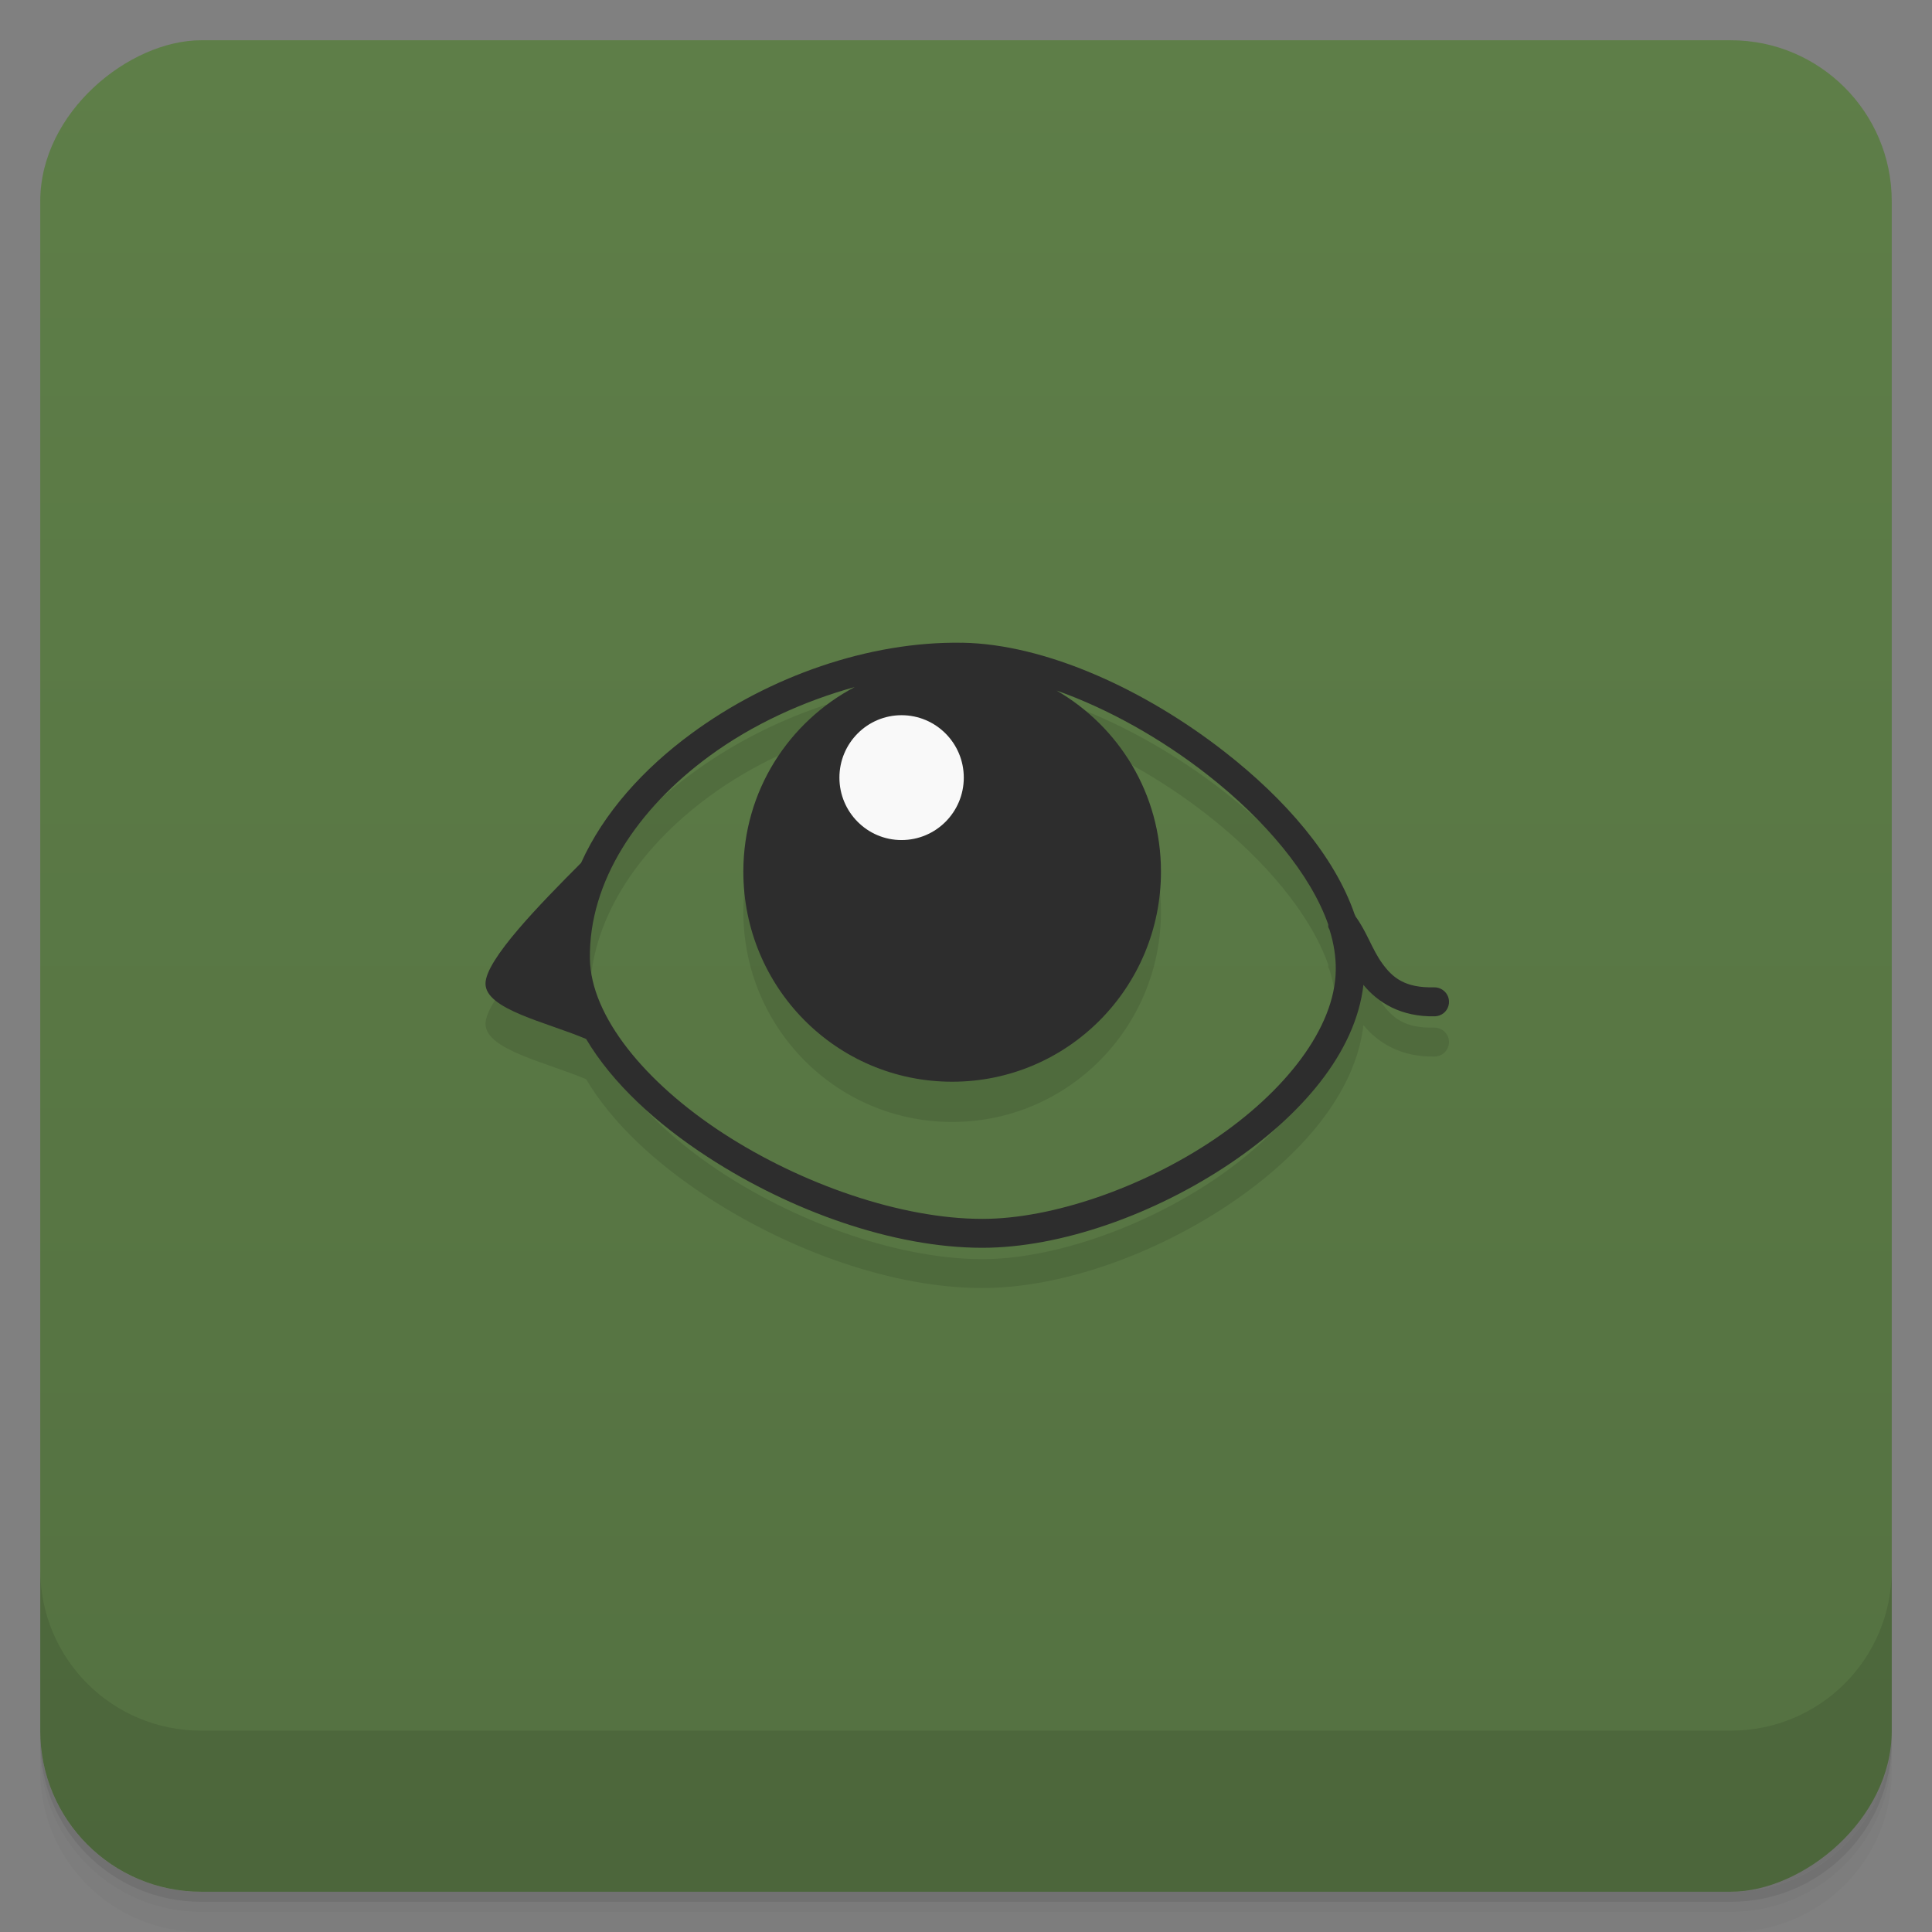 <?xml version="1.0" encoding="UTF-8" standalone="no"?>
<svg
   xmlns:dc="http://purl.org/dc/elements/1.1/"
   xmlns:cc="http://creativecommons.org/ns#"
   xmlns:rdf="http://www.w3.org/1999/02/22-rdf-syntax-ns#"
   xmlns:svg="http://www.w3.org/2000/svg"
   xmlns="http://www.w3.org/2000/svg"
   xmlns:sodipodi="http://sodipodi.sourceforge.net/DTD/sodipodi-0.dtd"
   xmlns:inkscape="http://www.inkscape.org/namespaces/inkscape"
   viewBox="0 0 48 48"
   version="1.1"
   id="svg15267"
   sodipodi:docname="incredipede.svg">
  <rect x="0" y="0" width="48" height="48" fill="#808080" stroke="none"/>
  <sodipodi:namedview
     pagecolor="#ffffff"
     bordercolor="#666666"
     borderopacity="1"
     objecttolerance="10"
     gridtolerance="10"
     guidetolerance="10"
     inkscape:pageopacity="0"
     inkscape:pageshadow="2"
     inkscape:window-width="640"
     inkscape:window-height="480"
     id="namedview15269" />
  <defs
     id="defs15221">
    <linearGradient
       id="linearGradient3764"
       x1="1"
       x2="47"
       gradientUnits="userSpaceOnUse"
       gradientTransform="translate(-48,0.002)">
      <stop
         stop-color="#547141"
         stop-opacity="1"
         id="stop15206" />
      <stop
         offset="1"
         stop-color="#5e7e48"
         stop-opacity="1"
         id="stop15208" />
    </linearGradient>
    <clipPath
       id="clipPath-952342529">
      <g
         transform="translate(0,-1004.362)"
         id="g15213">
        <rect
           rx="4"
           y="1005.36"
           x="1"
           height="46"
           width="46"
           fill="#1890d0"
           id="rect15211" />
      </g>
    </clipPath>
    <clipPath
       id="clipPath-978046735">
      <g
         transform="translate(0,-1004.362)"
         id="g15218">
        <rect
           rx="4"
           y="1005.36"
           x="1"
           height="46"
           width="46"
           fill="#1890d0"
           id="rect15216" />
      </g>
    </clipPath>
  </defs>
  <g
     id="g15229">
    <path
       d="m 1 43 l 0 0.25 c 0 2.216 1.784 4 4 4 l 38 0 c 2.216 0 4 -1.784 4 -4 l 0 -0.25 c 0 2.216 -1.784 4 -4 4 l -38 0 c -2.216 0 -4 -1.784 -4 -4 z m 0 0.5 l 0 0.5 c 0 2.216 1.784 4 4 4 l 38 0 c 2.216 0 4 -1.784 4 -4 l 0 -0.5 c 0 2.216 -1.784 4 -4 4 l -38 0 c -2.216 0 -4 -1.784 -4 -4 z"
       opacity="0.02"
       id="path15223" />
    <path
       d="m 1 43.25 l 0 0.25 c 0 2.216 1.784 4 4 4 l 38 0 c 2.216 0 4 -1.784 4 -4 l 0 -0.25 c 0 2.216 -1.784 4 -4 4 l -38 0 c -2.216 0 -4 -1.784 -4 -4 z"
       opacity="0.05"
       id="path15225" />
    <path
       d="m 1 43 l 0 0.25 c 0 2.216 1.784 4 4 4 l 38 0 c 2.216 0 4 -1.784 4 -4 l 0 -0.25 c 0 2.216 -1.784 4 -4 4 l -38 0 c -2.216 0 -4 -1.784 -4 -4 z"
       opacity="0.1"
       id="path15227" />
  </g>
  <g
     id="g15233">
    <rect
       width="46"
       height="46"
       x="-47"
       y="1"
       rx="4"
       transform="matrix(0,-1,1,0,0,0)"
       fill="url(#linearGradient3764)"
       fill-opacity="1"
       id="rect15231" />
  </g>
  <g
     id="g15235" />
  <g
     id="g15247">
    <g
       clip-path="url(#clipPath-952342529)"
       id="g15245">
      <g
         opacity="0.1"
         id="g15243">
        <!-- color: #5e7e48 -->
        <g
           id="g15241">
          <path
             d="m 23.906 16.969 c -2.32 -0.039 -4.801 0.84 -6.719 2.25 c -1.199 0.879 -2.191 1.977 -2.75 3.219 c -1.016 1.02 -2.375 2.406 -2.375 3 c 0 0.641 1.516 0.957 2.5 1.375 c 0.648 1.094 1.742 2.102 3.03 2.938 c 2.047 1.332 4.598 2.25 6.813 2.25 c 1.953 0 4.281 -0.832 6.156 -2.094 c 1.746 -1.176 3.117 -2.738 3.313 -4.438 c 0.355 0.434 0.926 0.801 1.781 0.781 c 0.156 -0.008 0.289 -0.109 0.332 -0.262 c 0.043 -0.148 -0.016 -0.309 -0.145 -0.395 c -0.063 -0.043 -0.141 -0.066 -0.219 -0.063 c -0.719 0.016 -1.023 -0.238 -1.281 -0.594 c -0.246 -0.336 -0.383 -0.781 -0.656 -1.156 c -0.016 -0.02 -0.016 -0.043 -0.031 -0.063 c -0.496 -1.445 -1.715 -2.855 -3.219 -4.03 c -1.977 -1.547 -4.449 -2.684 -6.531 -2.719 m -2.656 1.094 c -1.656 0.871 -2.781 2.59 -2.781 4.594 c 0 2.879 2.313 5.219 5.188 5.219 c 2.875 0 5.188 -2.34 5.188 -5.219 c 0 -1.93 -1.039 -3.598 -2.594 -4.5 c 1.281 0.453 2.602 1.195 3.75 2.094 c 1.434 1.121 2.563 2.473 3 3.719 c 0 0.02 0 0.043 0 0.063 c 0.008 0.023 0.023 0.043 0.031 0.063 c 0.109 0.344 0.16 0.684 0.156 1 c -0.016 1.449 -1.266 3.03 -3.03 4.219 c -1.766 1.188 -4.01 1.969 -5.75 1.969 c -2.02 0 -4.496 -0.863 -6.438 -2.125 c -1.941 -1.262 -3.293 -2.91 -3.313 -4.344 c -0.027 -1.906 1.176 -3.715 2.969 -5.03 c 1.063 -0.781 2.332 -1.363 3.625 -1.719 m 0 0"
             stroke="none"
             fill-rule="nonzero"
             fill-opacity="1"
             fill="#000"
             id="path15237" />
          <path
             d="m 23.945 20.32 c 0 0.855 -0.691 1.551 -1.547 1.551 c -0.852 0 -1.543 -0.695 -1.543 -1.551 c 0 -0.855 0.691 -1.551 1.543 -1.551 c 0.855 0 1.547 0.695 1.547 1.551 m 0 0"
             stroke="none"
             fill-rule="nonzero"
             fill-opacity="1"
             fill="#000"
             id="path15239" />
        </g>
      </g>
    </g>
  </g>
  <g
     id="g15259">
    <g
       clip-path="url(#clipPath-978046735)"
       id="g15257">
      <g
         transform="translate(0,-1)"
         id="g15255">
        <!-- color: #5e7e48 -->
        <g
           id="g15253">
          <path
             d="m 23.906 16.969 c -2.32 -0.039 -4.801 0.84 -6.719 2.25 c -1.199 0.879 -2.191 1.977 -2.75 3.219 c -1.016 1.02 -2.375 2.406 -2.375 3 c 0 0.641 1.516 0.957 2.5 1.375 c 0.648 1.094 1.742 2.102 3.03 2.938 c 2.047 1.332 4.598 2.25 6.813 2.25 c 1.953 0 4.281 -0.832 6.156 -2.094 c 1.746 -1.176 3.117 -2.738 3.313 -4.438 c 0.355 0.434 0.926 0.801 1.781 0.781 c 0.156 -0.008 0.289 -0.109 0.332 -0.262 c 0.043 -0.148 -0.016 -0.309 -0.145 -0.395 c -0.063 -0.043 -0.141 -0.066 -0.219 -0.063 c -0.719 0.016 -1.023 -0.238 -1.281 -0.594 c -0.246 -0.336 -0.383 -0.781 -0.656 -1.156 c -0.016 -0.02 -0.016 -0.043 -0.031 -0.063 c -0.496 -1.445 -1.715 -2.855 -3.219 -4.03 c -1.977 -1.547 -4.449 -2.684 -6.531 -2.719 m -2.656 1.094 c -1.656 0.871 -2.781 2.59 -2.781 4.594 c 0 2.879 2.313 5.219 5.188 5.219 c 2.875 0 5.188 -2.34 5.188 -5.219 c 0 -1.93 -1.039 -3.598 -2.594 -4.5 c 1.281 0.453 2.602 1.195 3.75 2.094 c 1.434 1.121 2.563 2.473 3 3.719 c 0 0.02 0 0.043 0 0.063 c 0.008 0.023 0.023 0.043 0.031 0.063 c 0.109 0.344 0.16 0.684 0.156 1 c -0.016 1.449 -1.266 3.03 -3.03 4.219 c -1.766 1.188 -4.01 1.969 -5.75 1.969 c -2.02 0 -4.496 -0.863 -6.438 -2.125 c -1.941 -1.262 -3.293 -2.91 -3.313 -4.344 c -0.027 -1.906 1.176 -3.715 2.969 -5.03 c 1.063 -0.781 2.332 -1.363 3.625 -1.719 m 0 0"
             fill="#2d2d2d"
             stroke="none"
             fill-rule="nonzero"
             fill-opacity="1"
             id="path15249" />
          <path
             d="m 23.945 20.32 c 0 0.855 -0.691 1.551 -1.547 1.551 c -0.852 0 -1.543 -0.695 -1.543 -1.551 c 0 -0.855 0.691 -1.551 1.543 -1.551 c 0.855 0 1.547 0.695 1.547 1.551 m 0 0"
             fill="#f9f9f9"
             stroke="none"
             fill-rule="nonzero"
             fill-opacity="1"
             id="path15251" />
        </g>
      </g>
    </g>
  </g>
  <g
     id="g15265">
    <g
       transform="translate(0,-1004.362)"
       id="g15263">
      <path
         d="m 1 1043.36 0 4 c 0 2.216 1.784 4 4 4 l 38 0 c 2.216 0 4 -1.784 4 -4 l 0 -4 c 0 2.216 -1.784 4 -4 4 l -38 0 c -2.216 0 -4 -1.784 -4 -4 z"
         opacity="0.1"
         id="path15261" />
    </g>
  </g>
</svg>
